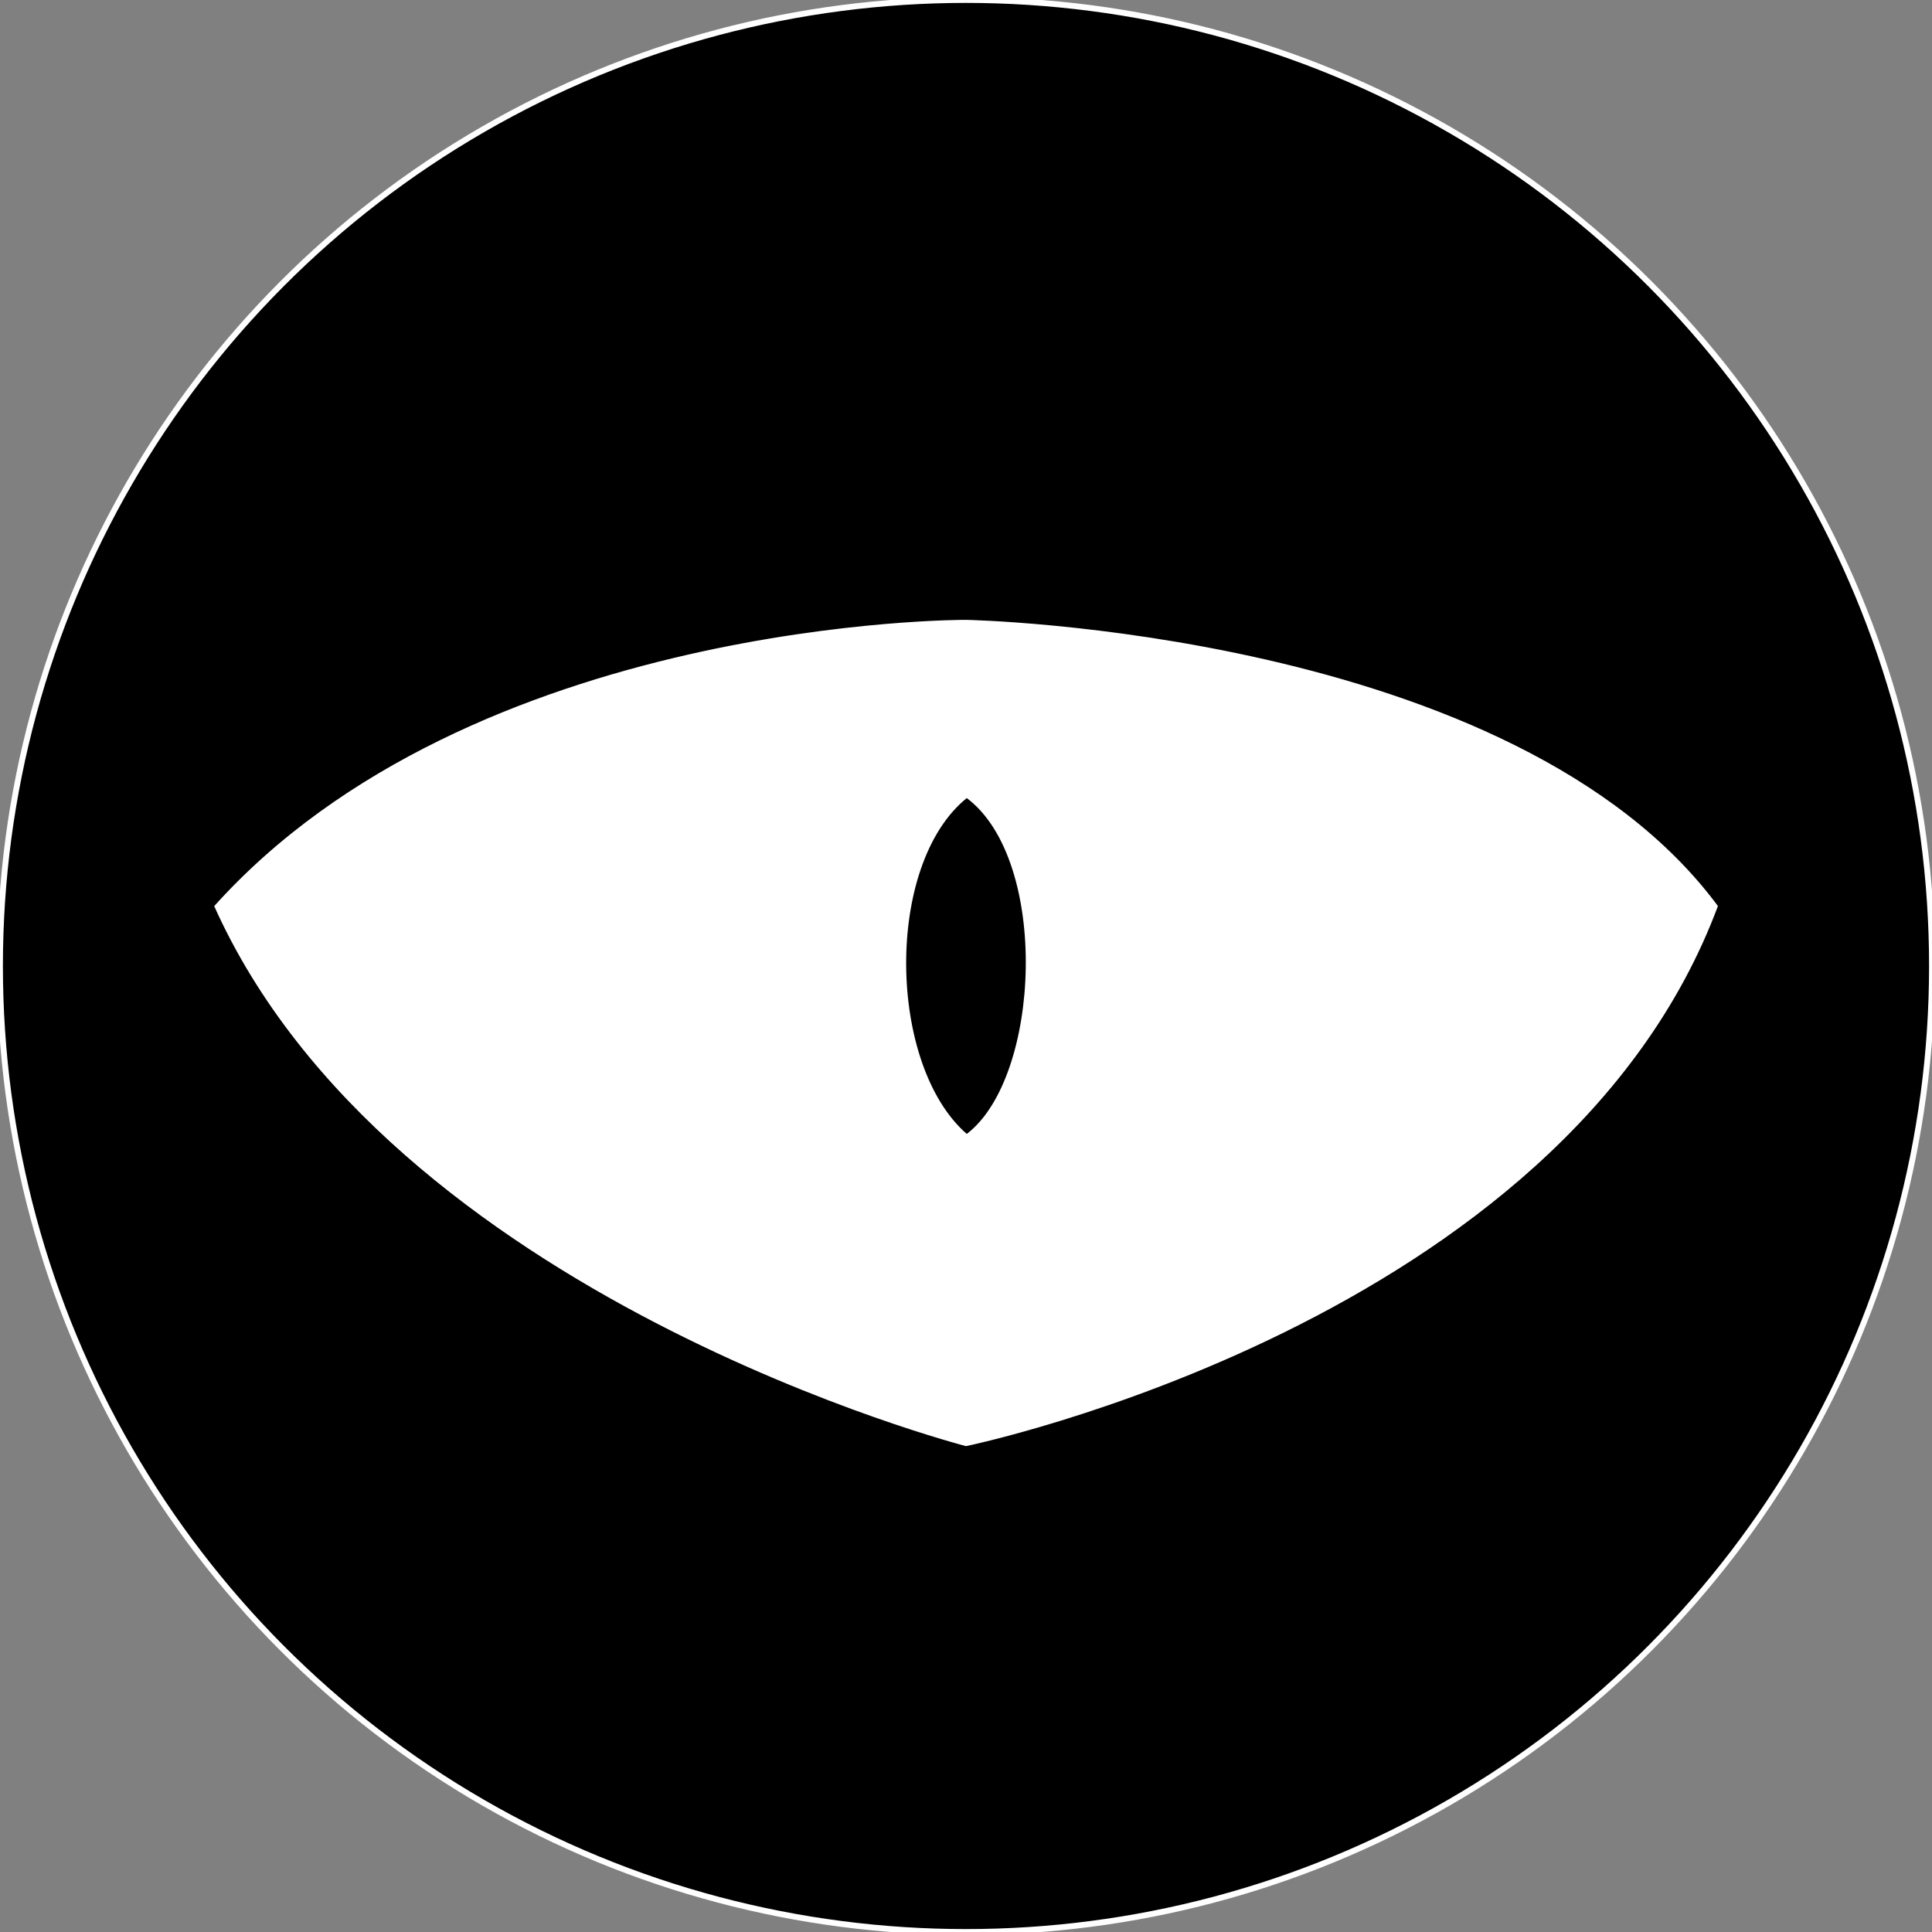 <?xml version="1.0" encoding="UTF-8" standalone="no"?>
<!-- Created with Inkscape (http://www.inkscape.org/) -->

<svg
   width="87.443mm"
   height="87.443mm"
   viewBox="0 0 87.443 87.443"
   version="1.1"
   id="svg5"
   sodipodi:docname="eyelit.svg"
   inkscape:version="1.1.1 (3bf5ae0d25, 2021-09-20)"
   xmlns:inkscape="http://www.inkscape.org/namespaces/inkscape"
   xmlns:sodipodi="http://sodipodi.sourceforge.net/DTD/sodipodi-0.dtd"
   xmlns="http://www.w3.org/2000/svg"
   xmlns:svg="http://www.w3.org/2000/svg">
  <rect x="0" y="0" width="87.443" height="87.443" fill="#808080" stroke="none"/>
  <sodipodi:namedview
     id="namedview7"
     pagecolor="#000000"
     bordercolor="#666666"
     borderopacity="1.0"
     inkscape:pageshadow="2"
     inkscape:pageopacity="0"
     inkscape:pagecheckerboard="0"
     inkscape:document-units="mm"
     showgrid="false"
     inkscape:zoom="2.0000001"
     inkscape:cx="149.24999"
     inkscape:cy="147.24999"
     inkscape:window-width="1914"
     inkscape:window-height="1055"
     inkscape:window-x="0"
     inkscape:window-y="0"
     inkscape:window-maximized="1"
     inkscape:current-layer="layer1"
     fit-margin-top="0"
     fit-margin-left="0"
     fit-margin-right="0"
     fit-margin-bottom="0" />
  <defs
     id="defs2" />
  <g
     inkscape:label="Layer 1"
     inkscape:groupmode="layer"
     id="layer1"
     transform="translate(-87.956,-111.085)">
    <circle
       style="fill:#000000;stroke-width:0.265;stroke:#ffffff;stroke-opacity:1"
       id="path49"
       cx="131.677"
       cy="154.806"
       r="43.722" />
    <path
       style="fill:#ffffff;fill-opacity:1;stroke:#000000;stroke-width:0.238px;stroke-linecap:butt;stroke-linejoin:miter;stroke-opacity:1"
       d="m 97.511,152.074 c 11.763,-13.16 34.166,-13.053 34.166,-13.053 0,0 24.904,0.454 34.167,13.053 -7.038,19.023 -34.167,24.586 -34.167,24.586 0,0 -26.214,-6.726 -34.166,-24.586 z"
       id="lid_path"
       sodipodi:nodetypes="ccccc" />
    <path
       style="fill:#000000;stroke:none;stroke-width:0.199px;stroke-linecap:butt;stroke-linejoin:miter;stroke-opacity:1"
       d="m 131.712,147.206 c -3.729,3.014 -3.584,12.082 0,15.201 3.361,-2.561 3.759,-12.38 0,-15.201 z"
       id="path7495"
       sodipodi:nodetypes="ccc" />
  </g>
</svg>
